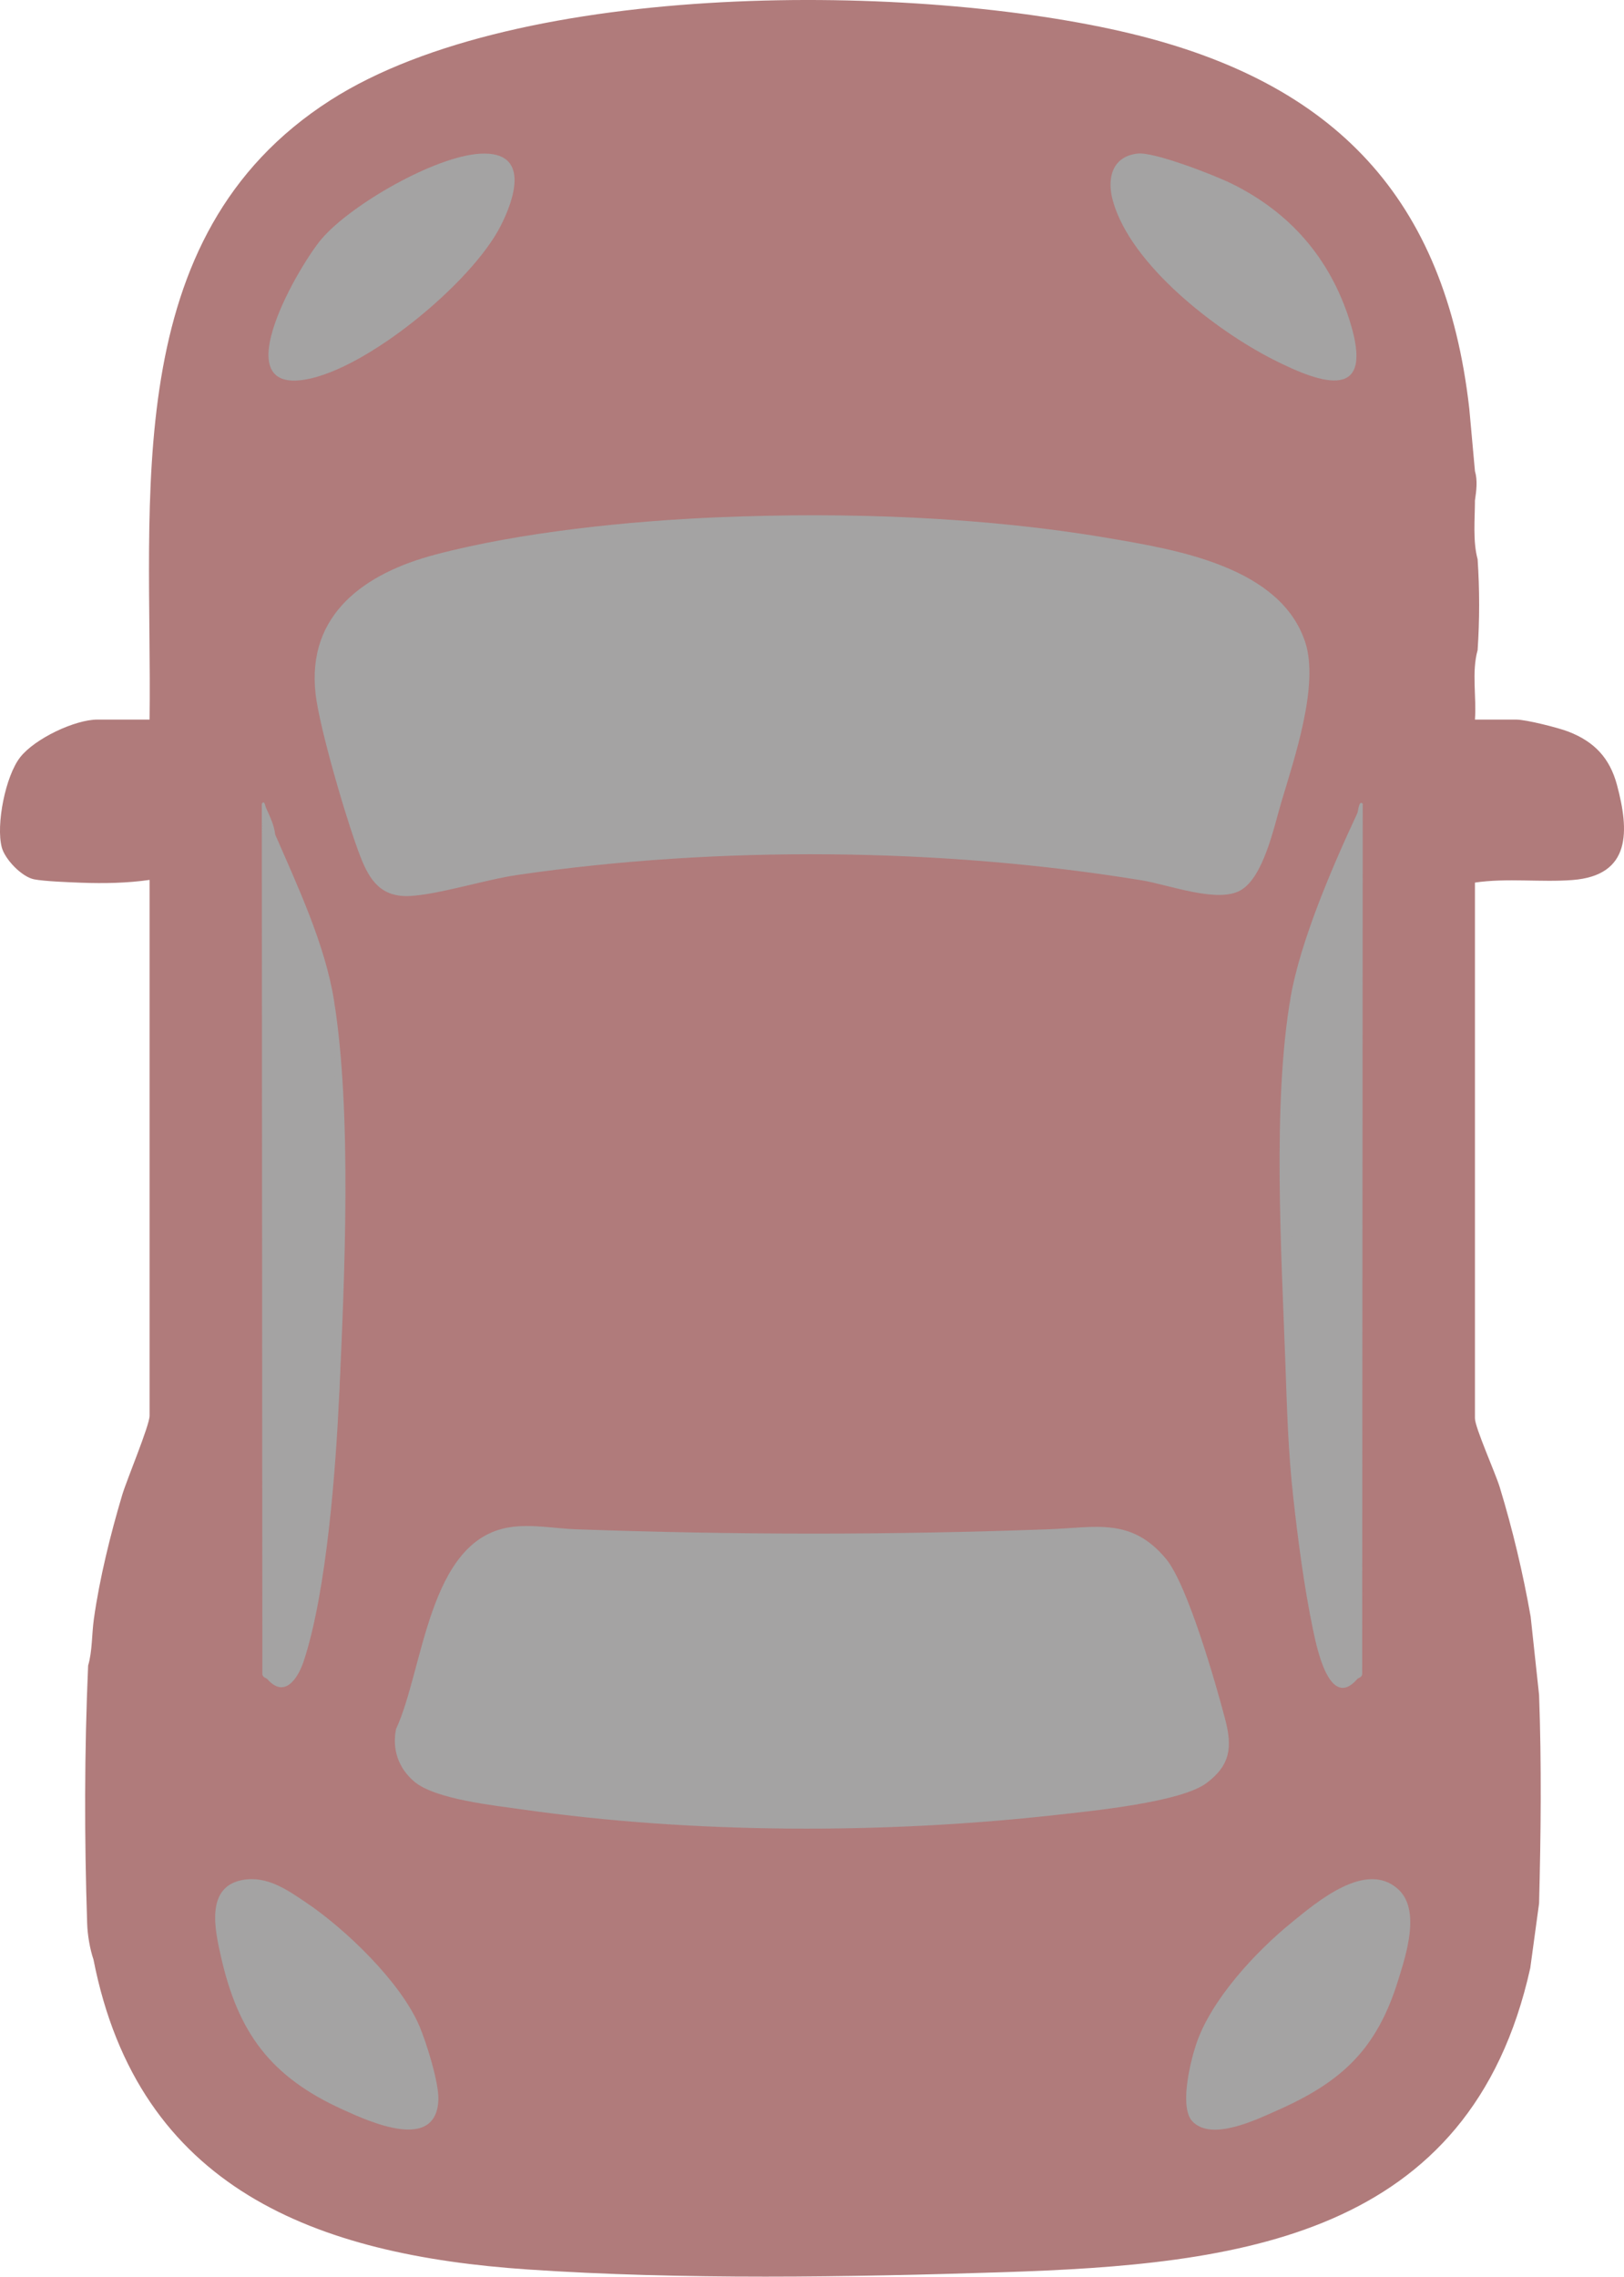 <?xml version="1.0" encoding="UTF-8"?>
<svg id="Ebene_1" data-name="Ebene 1" xmlns="http://www.w3.org/2000/svg" viewBox="0 0 607.76 851.96">
  <defs>
    <style>
      .cls-1 {
        fill: #a4a3a3;
      }

      .cls-2 {
        fill: #b07b7b;
      }
    </style>
  </defs>
  <path class="cls-2" d="M551.98,176.28c1.05,3.59.53,7.37,0,11-.02,7.07-.83,15.28,1,22,.76,11.32.76,22.68,0,34-2.29,8.14-.38,17.56-1,26h15.5c3.64,0,15.7,3.04,19.49,4.51,9.71,3.77,15.44,9.87,18.14,19.86,4.65,17.23,5.4,33.94-16.59,35.66-11.81.92-24.53-.81-36.54.96v200.5c0,3.41,7.67,20.48,9.27,25.73,4.84,15.88,8.68,32.06,11.57,48.43l3.16,29.34c.95,25.97.67,52.04,0,78l-3.3,24.2c-22.46,101.19-109.41,110.95-197.19,113.81-57.92,1.88-120.21,2.9-178-1.02-79.05-5.36-145.65-30.05-162.51-115.99-1.35-3.96-2.22-9.15-2.36-13.44-1.07-32.18-1.05-64.42.36-96.56,1.59-5.38,1.35-11.72,2.14-17.36,2.12-15.19,6.21-31.71,10.59-46.41,1.73-5.81,10.27-26.06,10.27-29.73v-200.5c-8.37,1.2-17.05,1.36-25.55,1.05-4.4-.16-13.98-.52-17.72-1.28-4.61-.94-10.87-7.48-12.05-11.95-2.23-8.48,1.39-26.72,6.9-33.73s20.54-14.09,28.91-14.09h19.5c1.11-82.67-12.2-180.64,67.71-231.79C194.47-7.81,343.48-6.63,423.19,12.57c76.19,18.35,117.73,61.35,126.67,140.33l2.12,23.38Z"/>
  <path class="cls-1" d="M268.78,193.58c48.09-2.01,99.16-.22,146.54,7.87,25.13,4.29,63.9,10.7,73.14,38.86,5.28,16.1-4.08,43.53-8.97,59.97-2.81,9.45-6.6,27.85-15.15,32.85s-26.88-2.03-37.02-3.69c-75.03-12.26-158.4-13.03-233.69-2.02-12.1,1.77-29.45,7.32-40.18,7.87s-15.03-5.7-18.48-14.49c-4.95-12.59-15.42-48.27-16.87-61.13-3.39-30.06,18.74-45.23,44.69-52.1,32.14-8.51,72.69-12.6,106-14Z"/>
  <path class="cls-1" d="M190.72,571.52c8.25-1.28,16.84.47,24.77.75,59.75,2.14,117.24,2.19,176.98,0,17.64-.65,30.92-4.54,43.92,11.1,7.99,9.61,18.53,46.34,22.09,59.91,2.74,10.45,2.06,17.26-7.01,24-9.62,7.16-42.94,10.4-56.12,11.88-64.4,7.2-135.57,7.12-199.73-2.02-10.66-1.52-32.74-3.8-40.57-10.43-5.9-5-8.38-12.04-6.84-19.68,10.39-22.34,12-70.75,42.5-75.5Z"/>
  <path class="cls-1" d="M102.98,312.28c8.36,19.22,18.63,41.06,22,62,2.9,48.93,3.57,97.93,2,147-1.29,28.01-4.66,74.07-13.28,100.22-2.15,6.54-7.17,14.33-13.72,6.78l-.72-.96c-.43-107.26-.69-214.53-.79-321.79,2.06.59,3.56,2.84,4.5,6.75Z"/>
  <path class="cls-1" d="M507.98,628.28c-10.54,12.15-15.32-12.32-16.68-18.82-3.25-15.53-5.56-33.37-7.32-49.18-3.16-62.34-3.49-124.68-1-187,3.66-21.25,15.82-49.37,25-69l1,.31-.1,321.76-.9,1.93Z"/>
  <path class="cls-1" d="M446.33,793.94c-5.07-5.12-.95-22,1.2-28.61,5.48-16.87,22.41-34.99,35.98-46.02,9.61-7.81,27.51-23,39.5-12.55,8.81,7.67,3.28,24.45.23,34.29-8.01,25.84-21.04,37.97-45.29,48.71-8.09,3.58-24.39,11.5-31.62,4.19Z"/>
  <path class="cls-1" d="M90.72,703.52c9.18-1.7,16.74,3.64,23.99,8.54,14.7,9.93,35.04,29.49,42.14,45.86,2.65,6.11,7.47,21.52,7.21,27.87-.81,19.53-25.43,8.34-35.74,3.66-26.9-12.2-39.19-28.59-45.65-57.35-2.17-9.65-5.94-25.98,8.05-28.58Z"/>
  <path class="cls-1" d="M425.75,57.47c6.24-.7,28.81,8.1,35.26,11.29,21.76,10.73,36.61,27.83,44.01,50.99,9.77,30.58-9.66,24.41-28.71,14.71-21.37-10.89-53.06-35.27-59.8-59.2-2.31-8.18-.56-16.7,9.24-17.79Z"/>
  <path class="cls-1" d="M179.79,57.51c18.81-1,12.78,17.02,7.36,27.44-10.9,20.97-49.67,53.11-72.9,57.09-30.47,5.22-2.07-43.16,6.22-52.77,11.08-12.84,42.46-30.87,59.32-31.76Z"/>
  <path class="cls-1" d="M102.98,312.28l-4-6.5,1,322.5c-.34-.39-1.44-.39-1.8-1.65l-.2-325.84c.98-1.56,1.23.75,1.54,1.44,1.41,3.12,3.11,6.62,3.46,10.06Z"/>
  <path class="cls-1" d="M507.98,628.28v-324c.3-.64.54-5.04,2-3.5l-.2,325.84c-.37,1.26-1.47,1.26-1.8,1.65Z"/>
  <path class="cls-1" d="M483.98,560.28c-1.93-17.35-2.34-33.2-2.96-50.54-1.46-40.81-4.87-96.87,1.96-136.46l1,187Z"/>
  <path class="cls-1" d="M126.98,521.28l-2-147c6.78,42.04,3.99,103.7,2,147Z"/>
</svg>